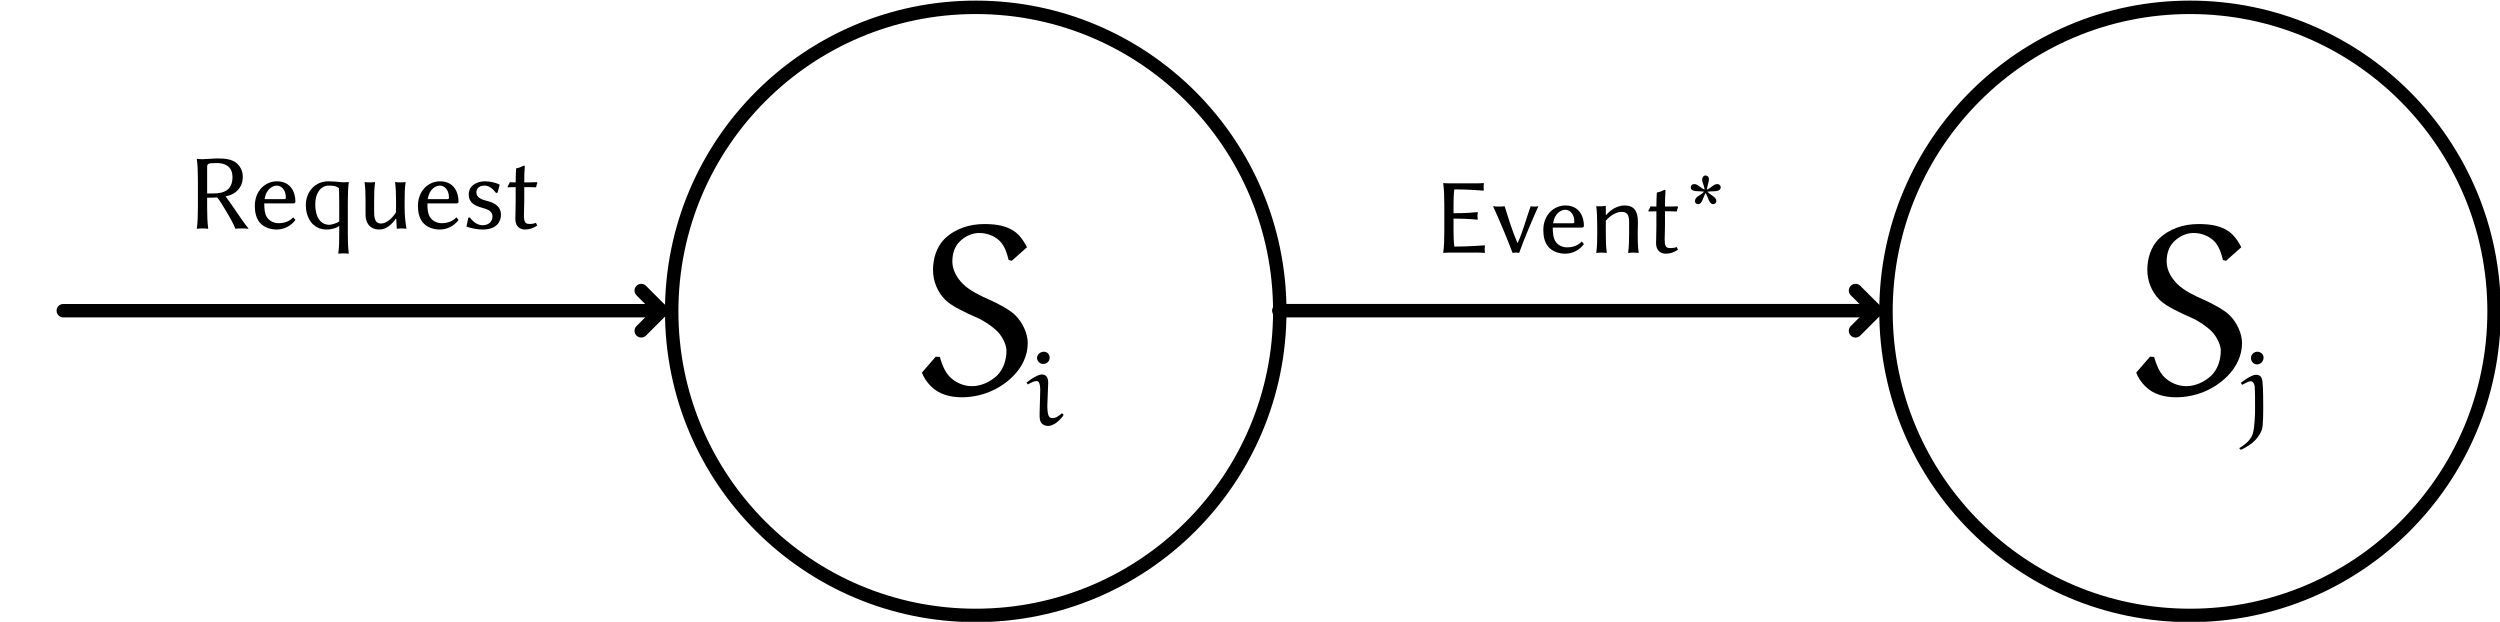 <?xml version="1.0" encoding="UTF-8" standalone="no"?>
<!DOCTYPE svg PUBLIC "-//W3C//DTD SVG 1.1//EN" "http://www.w3.org/Graphics/SVG/1.1/DTD/svg11.dtd">
<svg width="100%" height="100%" viewBox="0 0 776 193" version="1.1" xmlns="http://www.w3.org/2000/svg" xmlns:xlink="http://www.w3.org/1999/xlink" xml:space="preserve" xmlns:serif="http://www.serif.com/" style="fill-rule:evenodd;clip-rule:evenodd;stroke-linecap:round;stroke-linejoin:round;stroke-miterlimit:1.5;">
    <g transform="matrix(1,0,0,1,-643.177,-2596.71)">
        <g transform="matrix(1,0,0,1,-187.8,2125.06)">
            <g transform="matrix(1.094,0,0,1.094,123.507,-217.418)">
                <circle cx="923.526" cy="718.206" r="86.267" style="fill:rgb(235,235,235);fill-opacity:0;stroke:black;stroke-width:3.81px;"/>
            </g>
            <g transform="matrix(1,0,0,1,382.196,24.351)">
                <g transform="matrix(75,0,0,75,731.567,569.492)">
                    <path d="M0.48,-0.606C0.47,-0.625 0.459,-0.643 0.444,-0.658C0.407,-0.695 0.354,-0.702 0.303,-0.702C0.242,-0.702 0.182,-0.683 0.138,-0.64C0.105,-0.606 0.091,-0.559 0.091,-0.512C0.091,-0.466 0.109,-0.421 0.142,-0.388C0.168,-0.362 0.228,-0.334 0.274,-0.314C0.302,-0.302 0.339,-0.277 0.36,-0.255C0.379,-0.234 0.395,-0.202 0.395,-0.178C0.395,-0.141 0.383,-0.102 0.357,-0.076C0.329,-0.049 0.29,-0.031 0.252,-0.031C0.219,-0.031 0.185,-0.045 0.161,-0.069C0.139,-0.091 0.128,-0.122 0.119,-0.152L0.102,-0.153L0.045,-0.087C0.053,-0.066 0.066,-0.047 0.082,-0.031C0.115,0.003 0.163,0.015 0.21,0.015C0.289,0.015 0.366,-0.016 0.422,-0.072C0.459,-0.109 0.483,-0.157 0.483,-0.209C0.483,-0.25 0.461,-0.296 0.431,-0.325C0.413,-0.344 0.361,-0.373 0.324,-0.389C0.285,-0.406 0.242,-0.427 0.215,-0.454C0.19,-0.479 0.171,-0.511 0.171,-0.547C0.171,-0.577 0.179,-0.607 0.2,-0.628C0.221,-0.65 0.251,-0.665 0.282,-0.665C0.313,-0.665 0.344,-0.654 0.367,-0.632C0.388,-0.611 0.397,-0.581 0.404,-0.553L0.417,-0.55L0.48,-0.606Z" style="fill-rule:nonzero;"/>
                </g>
            </g>
            <g transform="matrix(1,0,0,1,115.714,154.405)">
                <g transform="matrix(33.333,0,0,33.333,1033.42,449.189)">
                    <path d="M0.216,-0.392C0.216,-0.413 0.214,-0.437 0.2,-0.453C0.188,-0.469 0.168,-0.471 0.154,-0.471C0.135,-0.471 0.113,-0.459 0.095,-0.45C0.071,-0.438 0.038,-0.415 0.014,-0.396L0.027,-0.378C0.051,-0.393 0.085,-0.41 0.107,-0.41C0.117,-0.41 0.126,-0.405 0.131,-0.395C0.138,-0.381 0.142,-0.355 0.142,-0.325L0.136,-0.104C0.136,-0.06 0.138,-0.038 0.152,-0.02C0.169,0.001 0.192,0.008 0.216,0.008C0.242,0.008 0.266,-0.005 0.288,-0.019C0.315,-0.039 0.337,-0.062 0.357,-0.089L0.357,-0.1L0.344,-0.11C0.328,-0.096 0.312,-0.084 0.294,-0.074C0.282,-0.068 0.266,-0.065 0.252,-0.065C0.238,-0.065 0.226,-0.074 0.22,-0.087C0.212,-0.105 0.208,-0.141 0.208,-0.182L0.216,-0.392ZM0.23,-0.625C0.23,-0.655 0.21,-0.683 0.176,-0.683C0.146,-0.683 0.114,-0.661 0.112,-0.627C0.112,-0.595 0.138,-0.569 0.17,-0.569C0.202,-0.569 0.228,-0.592 0.23,-0.625Z" style="fill-rule:nonzero;"/>
                </g>
            </g>
        </g>
        <g transform="matrix(1,0,0,1,189.118,2125.06)">
            <g transform="matrix(1.094,0,0,1.094,123.507,-217.418)">
                <circle cx="923.526" cy="718.206" r="86.267" style="fill:rgb(235,235,235);fill-opacity:0;stroke:black;stroke-width:3.81px;"/>
            </g>
            <g transform="matrix(1,0,0,1,382.196,24.351)">
                <g transform="matrix(75,0,0,75,731.567,569.492)">
                    <path d="M0.48,-0.606C0.47,-0.625 0.459,-0.643 0.444,-0.658C0.407,-0.695 0.354,-0.702 0.303,-0.702C0.242,-0.702 0.182,-0.683 0.138,-0.64C0.105,-0.606 0.091,-0.559 0.091,-0.512C0.091,-0.466 0.109,-0.421 0.142,-0.388C0.168,-0.362 0.228,-0.334 0.274,-0.314C0.302,-0.302 0.339,-0.277 0.36,-0.255C0.379,-0.234 0.395,-0.202 0.395,-0.178C0.395,-0.141 0.383,-0.102 0.357,-0.076C0.329,-0.049 0.29,-0.031 0.252,-0.031C0.219,-0.031 0.185,-0.045 0.161,-0.069C0.139,-0.091 0.128,-0.122 0.119,-0.152L0.102,-0.153L0.045,-0.087C0.053,-0.066 0.066,-0.047 0.082,-0.031C0.115,0.003 0.163,0.015 0.21,0.015C0.289,0.015 0.366,-0.016 0.422,-0.072C0.459,-0.109 0.483,-0.157 0.483,-0.209C0.483,-0.25 0.461,-0.296 0.431,-0.325C0.413,-0.344 0.361,-0.373 0.324,-0.389C0.285,-0.406 0.242,-0.427 0.215,-0.454C0.19,-0.479 0.171,-0.511 0.171,-0.547C0.171,-0.577 0.179,-0.607 0.2,-0.628C0.221,-0.65 0.251,-0.665 0.282,-0.665C0.313,-0.665 0.344,-0.654 0.367,-0.632C0.388,-0.611 0.397,-0.581 0.404,-0.553L0.417,-0.55L0.48,-0.606Z" style="fill-rule:nonzero;"/>
                </g>
            </g>
            <g transform="matrix(1,0,0,1,115.714,154.405)">
                <g transform="matrix(33.333,0,0,33.333,1033.42,449.189)">
                    <path d="M0.027,-0.375C0.052,-0.388 0.087,-0.408 0.103,-0.408C0.114,-0.408 0.12,-0.408 0.131,-0.394C0.135,-0.39 0.142,-0.375 0.144,-0.355C0.147,-0.318 0.147,-0.252 0.147,-0.154C0.147,-0.11 0.144,0.014 0.127,0.076C0.113,0.126 0.073,0.171 -0.001,0.215L0.015,0.231C0.061,0.209 0.115,0.176 0.148,0.141C0.175,0.112 0.198,0.079 0.211,0.041C0.223,0.006 0.223,-0.134 0.223,-0.154C0.223,-0.191 0.223,-0.358 0.216,-0.401C0.214,-0.421 0.211,-0.441 0.196,-0.455C0.186,-0.465 0.17,-0.468 0.155,-0.468C0.135,-0.468 0.116,-0.458 0.098,-0.449C0.068,-0.433 0.041,-0.414 0.014,-0.393L0.027,-0.375ZM0.168,-0.683C0.136,-0.683 0.109,-0.657 0.109,-0.625C0.109,-0.593 0.132,-0.565 0.165,-0.565C0.2,-0.565 0.226,-0.595 0.226,-0.629C0.226,-0.661 0.198,-0.683 0.168,-0.683Z" style="fill-rule:nonzero;"/>
                </g>
            </g>
            <g transform="matrix(1,0,0,1,188.879,-2077.94)">
                <g transform="matrix(1,-0,-0,1,265.18,2549.59)">
                    <path d="M575.958,90.183L582.208,96.433L575.958,102.683" style="fill:none;stroke:black;stroke-width:4.17px;stroke-linejoin:miter;stroke-miterlimit:10;"/>
                    <path d="M396.937,96.433L582.208,96.433" style="fill:none;stroke:black;stroke-width:4.17px;"/>
                </g>
            </g>
        </g>
        <g transform="matrix(-1,0,0,1,1513.53,47.124)">
            <g transform="matrix(-1,0,0,1,870.354,2549.59)">
                <path d="M199.041,90.183L205.291,96.433L199.041,102.683" style="fill:none;stroke:black;stroke-width:4.17px;stroke-linejoin:miter;stroke-miterlimit:10;"/>
                <path d="M19.654,96.433L205.291,96.433" style="fill:none;stroke:black;stroke-width:4.17px;"/>
            </g>
        </g>
        <g transform="matrix(1,0,0,1,-1.342,75.671)">
            <g transform="matrix(33.333,0,0,33.333,702.481,2591.95)">
                <path d="M0.19,-0.286C0.225,-0.286 0.256,-0.287 0.283,-0.289C0.311,-0.256 0.333,-0.217 0.358,-0.176C0.394,-0.118 0.442,-0.031 0.453,0.003C0.472,-0 0.494,-0 0.513,-0C0.533,-0 0.553,-0 0.573,0.003L0.575,-0C0.525,-0.057 0.425,-0.215 0.362,-0.299C0.388,-0.304 0.408,-0.311 0.422,-0.318C0.476,-0.345 0.522,-0.397 0.522,-0.479C0.522,-0.529 0.505,-0.57 0.469,-0.604C0.421,-0.649 0.345,-0.652 0.282,-0.652C0.257,-0.652 0.177,-0.645 0.147,-0.645C0.135,-0.645 0.108,-0.646 0.096,-0.648L0.094,-0.645C0.102,-0.588 0.104,-0.52 0.104,-0.445L0.104,-0.2C0.104,-0.125 0.102,-0.054 0.094,-0L0.096,0.003C0.108,0.001 0.135,-0 0.147,-0C0.159,-0 0.186,0.001 0.198,0.003L0.2,-0C0.192,-0.057 0.19,-0.125 0.19,-0.2L0.19,-0.286ZM0.283,-0.609C0.344,-0.609 0.426,-0.586 0.426,-0.478C0.426,-0.356 0.345,-0.326 0.248,-0.326L0.19,-0.326L0.19,-0.565C0.19,-0.604 0.193,-0.609 0.283,-0.609Z" style="fill-rule:nonzero;"/>
            </g>
            <g transform="matrix(33.333,0,0,33.333,722.481,2591.95)">
                <path d="M0.392,-0.104C0.357,-0.066 0.31,-0.049 0.255,-0.049C0.221,-0.049 0.174,-0.062 0.146,-0.106C0.128,-0.134 0.122,-0.175 0.122,-0.233L0.394,-0.233C0.405,-0.233 0.412,-0.239 0.412,-0.25C0.412,-0.334 0.371,-0.439 0.239,-0.439C0.136,-0.439 0.034,-0.356 0.034,-0.209C0.034,-0.152 0.046,-0.096 0.079,-0.056C0.113,-0.015 0.171,0.01 0.238,0.01C0.31,0.01 0.374,-0.027 0.412,-0.079L0.392,-0.104ZM0.125,-0.273C0.142,-0.377 0.208,-0.399 0.239,-0.399C0.279,-0.399 0.323,-0.362 0.323,-0.287C0.323,-0.278 0.319,-0.273 0.309,-0.273L0.125,-0.273Z" style="fill-rule:nonzero;"/>
            </g>
            <g transform="matrix(33.333,0,0,33.333,737.815,2591.95)">
                <path d="M0.366,-0.432C0.348,-0.435 0.291,-0.439 0.257,-0.439C0.141,-0.439 0.049,-0.348 0.049,-0.216C0.049,-0.112 0.104,0.01 0.242,0.01C0.299,0.01 0.345,-0.01 0.36,-0.023L0.36,0.032C0.36,0.106 0.36,0.178 0.351,0.232L0.353,0.235C0.353,0.235 0.365,0.232 0.4,0.232C0.434,0.232 0.447,0.235 0.447,0.235L0.449,0.232C0.441,0.175 0.44,0.107 0.44,0.032L0.44,-0.235C0.44,-0.31 0.442,-0.386 0.449,-0.429L0.447,-0.432C0.424,-0.43 0.384,-0.429 0.366,-0.432ZM0.357,-0.376C0.357,-0.376 0.36,-0.334 0.36,-0.234L0.36,-0.066C0.334,-0.046 0.285,-0.034 0.266,-0.034C0.208,-0.034 0.137,-0.076 0.137,-0.227C0.137,-0.331 0.189,-0.399 0.263,-0.399C0.307,-0.399 0.335,-0.394 0.357,-0.376Z" style="fill-rule:nonzero;"/>
            </g>
            <g transform="matrix(33.333,0,0,33.333,755.215,2591.95)">
                <path d="M0.365,-0.092L0.369,-0.089L0.374,-0C0.374,0.002 0.375,0.003 0.378,0.003C0.391,0.001 0.403,-0 0.418,-0C0.43,-0 0.449,0.001 0.462,0.003L0.464,-0C0.456,-0.043 0.447,-0.117 0.447,-0.192L0.447,-0.249C0.447,-0.324 0.448,-0.376 0.456,-0.429L0.454,-0.432C0.442,-0.43 0.419,-0.429 0.407,-0.429C0.395,-0.429 0.372,-0.43 0.36,-0.432L0.358,-0.429C0.366,-0.372 0.367,-0.325 0.367,-0.249L0.367,-0.151C0.337,-0.1 0.279,-0.046 0.23,-0.046C0.196,-0.046 0.163,-0.057 0.163,-0.15L0.163,-0.249C0.163,-0.324 0.164,-0.376 0.172,-0.429L0.17,-0.432C0.158,-0.43 0.135,-0.429 0.123,-0.429C0.111,-0.429 0.088,-0.43 0.076,-0.432L0.074,-0.429C0.082,-0.372 0.083,-0.325 0.083,-0.249L0.083,-0.129C0.083,-0.06 0.115,0.01 0.214,0.01C0.276,0.01 0.332,-0.041 0.365,-0.092Z" style="fill-rule:nonzero;"/>
            </g>
            <g transform="matrix(33.333,0,0,33.333,773.115,2591.95)">
                <path d="M0.392,-0.104C0.357,-0.066 0.31,-0.049 0.255,-0.049C0.221,-0.049 0.174,-0.062 0.146,-0.106C0.128,-0.134 0.122,-0.175 0.122,-0.233L0.394,-0.233C0.405,-0.233 0.412,-0.239 0.412,-0.25C0.412,-0.334 0.371,-0.439 0.239,-0.439C0.136,-0.439 0.034,-0.356 0.034,-0.209C0.034,-0.152 0.046,-0.096 0.079,-0.056C0.113,-0.015 0.171,0.01 0.238,0.01C0.31,0.01 0.374,-0.027 0.412,-0.079L0.392,-0.104ZM0.125,-0.273C0.142,-0.377 0.208,-0.399 0.239,-0.399C0.279,-0.399 0.323,-0.362 0.323,-0.287C0.323,-0.278 0.319,-0.273 0.309,-0.273L0.125,-0.273Z" style="fill-rule:nonzero;"/>
            </g>
            <g transform="matrix(33.333,0,0,33.333,788.215,2591.95)">
                <path d="M0.05,-0.101L0.033,-0.017C0.09,0.003 0.146,0.01 0.184,0.01C0.322,0.01 0.354,-0.072 0.354,-0.127C0.354,-0.209 0.289,-0.241 0.218,-0.258C0.18,-0.267 0.125,-0.286 0.125,-0.336C0.125,-0.377 0.158,-0.399 0.201,-0.399C0.253,-0.399 0.285,-0.358 0.308,-0.331L0.322,-0.332L0.342,-0.406L0.34,-0.409C0.311,-0.424 0.256,-0.439 0.205,-0.439C0.131,-0.439 0.054,-0.4 0.054,-0.317C0.054,-0.237 0.114,-0.211 0.174,-0.194C0.232,-0.178 0.275,-0.162 0.275,-0.113C0.275,-0.06 0.236,-0.03 0.183,-0.03C0.135,-0.03 0.093,-0.063 0.065,-0.102L0.05,-0.101Z" style="fill-rule:nonzero;"/>
            </g>
            <g transform="matrix(33.333,0,0,33.333,801.415,2591.95)">
                <path d="M0.095,-0.429C0.075,-0.429 0.053,-0.429 0.041,-0.431C0.034,-0.415 0.029,-0.405 0.019,-0.39L0.024,-0.383C0.041,-0.384 0.072,-0.385 0.095,-0.385L0.095,-0.248C0.095,-0.188 0.092,-0.116 0.092,-0.086C0.092,-0.021 0.134,0.01 0.18,0.01C0.222,0.01 0.254,-0 0.296,-0.027L0.284,-0.052C0.253,-0.041 0.23,-0.04 0.205,-0.044C0.181,-0.048 0.172,-0.072 0.172,-0.126C0.172,-0.156 0.175,-0.199 0.175,-0.259L0.175,-0.385L0.213,-0.385C0.237,-0.385 0.272,-0.384 0.285,-0.383C0.288,-0.399 0.291,-0.409 0.297,-0.424L0.292,-0.431C0.274,-0.43 0.245,-0.429 0.222,-0.429L0.175,-0.429C0.175,-0.504 0.176,-0.517 0.18,-0.575C0.18,-0.582 0.177,-0.585 0.171,-0.585C0.146,-0.575 0.134,-0.565 0.101,-0.56L0.099,-0.557C0.097,-0.522 0.095,-0.487 0.095,-0.429Z" style="fill-rule:nonzero;"/>
            </g>
        </g>
        <g transform="matrix(1,0,0,1,385.541,83.171)">
            <g transform="matrix(33.333,0,0,33.333,702.481,2591.95)">
                <path d="M0.19,-0.2L0.19,-0.317C0.238,-0.317 0.344,-0.314 0.413,-0.307L0.416,-0.31C0.414,-0.319 0.413,-0.333 0.413,-0.342C0.413,-0.351 0.414,-0.365 0.416,-0.374L0.413,-0.377C0.354,-0.372 0.308,-0.367 0.19,-0.367L0.19,-0.445C0.19,-0.462 0.191,-0.565 0.198,-0.589C0.332,-0.589 0.47,-0.577 0.47,-0.577L0.472,-0.581C0.471,-0.589 0.47,-0.598 0.47,-0.607C0.47,-0.615 0.471,-0.631 0.472,-0.645L0.47,-0.648C0.454,-0.646 0.431,-0.645 0.41,-0.645L0.147,-0.645C0.113,-0.645 0.096,-0.648 0.096,-0.648L0.094,-0.645C0.102,-0.588 0.104,-0.52 0.104,-0.445L0.104,-0.2C0.104,-0.125 0.102,-0.054 0.094,-0L0.095,0.003C0.095,0.003 0.112,-0 0.147,-0L0.42,-0C0.441,-0 0.464,0.001 0.48,0.003L0.482,-0C0.481,-0.014 0.48,-0.021 0.48,-0.031C0.48,-0.041 0.481,-0.056 0.482,-0.064L0.48,-0.068C0.48,-0.068 0.332,-0.056 0.198,-0.056C0.191,-0.08 0.19,-0.183 0.19,-0.2Z" style="fill-rule:nonzero;"/>
            </g>
            <g transform="matrix(33.333,0,0,33.333,720.415,2591.95)">
                <path d="M0.202,0.003C0.212,-0 0.223,-0 0.233,-0C0.243,-0 0.254,-0 0.263,0.003C0.315,-0.143 0.377,-0.285 0.442,-0.432C0.433,-0.429 0.414,-0.429 0.404,-0.429C0.394,-0.429 0.379,-0.429 0.37,-0.432C0.33,-0.319 0.295,-0.188 0.249,-0.09L0.247,-0.09C0.197,-0.205 0.164,-0.317 0.128,-0.432C0.115,-0.429 0.092,-0.429 0.078,-0.429C0.062,-0.429 0.036,-0.429 0.02,-0.432C0.087,-0.285 0.146,-0.143 0.202,0.003Z" style="fill-rule:nonzero;"/>
            </g>
            <g transform="matrix(33.333,0,0,33.333,735.548,2591.95)">
                <path d="M0.392,-0.104C0.357,-0.066 0.31,-0.049 0.255,-0.049C0.221,-0.049 0.174,-0.062 0.146,-0.106C0.128,-0.134 0.122,-0.175 0.122,-0.233L0.394,-0.233C0.405,-0.233 0.412,-0.239 0.412,-0.25C0.412,-0.334 0.371,-0.439 0.239,-0.439C0.136,-0.439 0.034,-0.356 0.034,-0.209C0.034,-0.152 0.046,-0.096 0.079,-0.056C0.113,-0.015 0.171,0.01 0.238,0.01C0.31,0.01 0.374,-0.027 0.412,-0.079L0.392,-0.104ZM0.125,-0.273C0.142,-0.377 0.208,-0.399 0.239,-0.399C0.279,-0.399 0.323,-0.362 0.323,-0.287C0.323,-0.278 0.319,-0.273 0.309,-0.273L0.125,-0.273Z" style="fill-rule:nonzero;"/>
            </g>
            <g transform="matrix(33.333,0,0,33.333,750.648,2591.95)">
                <path d="M0.46,-0.18C0.46,-0.212 0.462,-0.249 0.462,-0.281C0.462,-0.385 0.428,-0.439 0.338,-0.439C0.3,-0.439 0.229,-0.424 0.165,-0.349L0.163,-0.352L0.163,-0.425C0.163,-0.433 0.162,-0.435 0.157,-0.435C0.135,-0.431 0.099,-0.43 0.076,-0.432L0.074,-0.429C0.081,-0.386 0.083,-0.31 0.083,-0.235L0.083,-0.18C0.083,-0.105 0.082,-0.054 0.074,-0L0.076,0.003C0.088,0.001 0.111,-0 0.123,-0C0.135,-0 0.158,0.001 0.17,0.003L0.172,-0C0.164,-0.057 0.163,-0.104 0.163,-0.18L0.163,-0.297C0.214,-0.357 0.272,-0.379 0.308,-0.379C0.359,-0.379 0.38,-0.359 0.38,-0.278L0.38,-0.18C0.38,-0.105 0.378,-0.054 0.371,-0L0.373,0.003C0.385,0.001 0.408,-0 0.42,-0C0.432,-0 0.455,0.001 0.467,0.003L0.469,-0C0.461,-0.057 0.46,-0.104 0.46,-0.18Z" style="fill-rule:nonzero;"/>
            </g>
            <g transform="matrix(33.333,0,0,33.333,768.615,2591.95)">
                <path d="M0.095,-0.429C0.075,-0.429 0.053,-0.429 0.041,-0.431C0.034,-0.415 0.029,-0.405 0.019,-0.39L0.024,-0.383C0.041,-0.384 0.072,-0.385 0.095,-0.385L0.095,-0.248C0.095,-0.188 0.092,-0.116 0.092,-0.086C0.092,-0.021 0.134,0.01 0.18,0.01C0.222,0.01 0.254,-0 0.296,-0.027L0.284,-0.052C0.253,-0.041 0.23,-0.04 0.205,-0.044C0.181,-0.048 0.172,-0.072 0.172,-0.126C0.172,-0.156 0.175,-0.199 0.175,-0.259L0.175,-0.385L0.213,-0.385C0.237,-0.385 0.272,-0.384 0.285,-0.383C0.288,-0.399 0.291,-0.409 0.297,-0.424L0.292,-0.431C0.274,-0.43 0.245,-0.429 0.222,-0.429L0.175,-0.429C0.175,-0.504 0.176,-0.517 0.18,-0.575C0.18,-0.582 0.177,-0.585 0.171,-0.585C0.146,-0.575 0.134,-0.565 0.101,-0.56L0.099,-0.557C0.097,-0.522 0.095,-0.487 0.095,-0.429Z" style="fill-rule:nonzero;"/>
            </g>
            <g transform="matrix(33.333,0,0,33.333,779.948,2591.95)">
                <path d="M0.198,-0.567C0.165,-0.53 0.114,-0.522 0.114,-0.479C0.114,-0.464 0.126,-0.451 0.143,-0.451C0.181,-0.451 0.188,-0.51 0.213,-0.555C0.238,-0.516 0.245,-0.451 0.284,-0.451C0.298,-0.451 0.313,-0.462 0.313,-0.48C0.313,-0.52 0.264,-0.53 0.23,-0.567C0.248,-0.57 0.266,-0.571 0.285,-0.571C0.319,-0.571 0.354,-0.578 0.354,-0.608C0.354,-0.618 0.347,-0.638 0.32,-0.638C0.287,-0.638 0.271,-0.606 0.225,-0.586C0.227,-0.616 0.244,-0.656 0.244,-0.683C0.244,-0.707 0.229,-0.718 0.211,-0.718C0.193,-0.718 0.181,-0.7 0.181,-0.679C0.181,-0.653 0.2,-0.626 0.204,-0.587C0.16,-0.605 0.142,-0.638 0.108,-0.638C0.084,-0.638 0.075,-0.622 0.075,-0.608C0.075,-0.578 0.107,-0.571 0.156,-0.571C0.171,-0.571 0.185,-0.57 0.198,-0.567Z" style="fill-rule:nonzero;"/>
            </g>
        </g>
    </g>
</svg>

